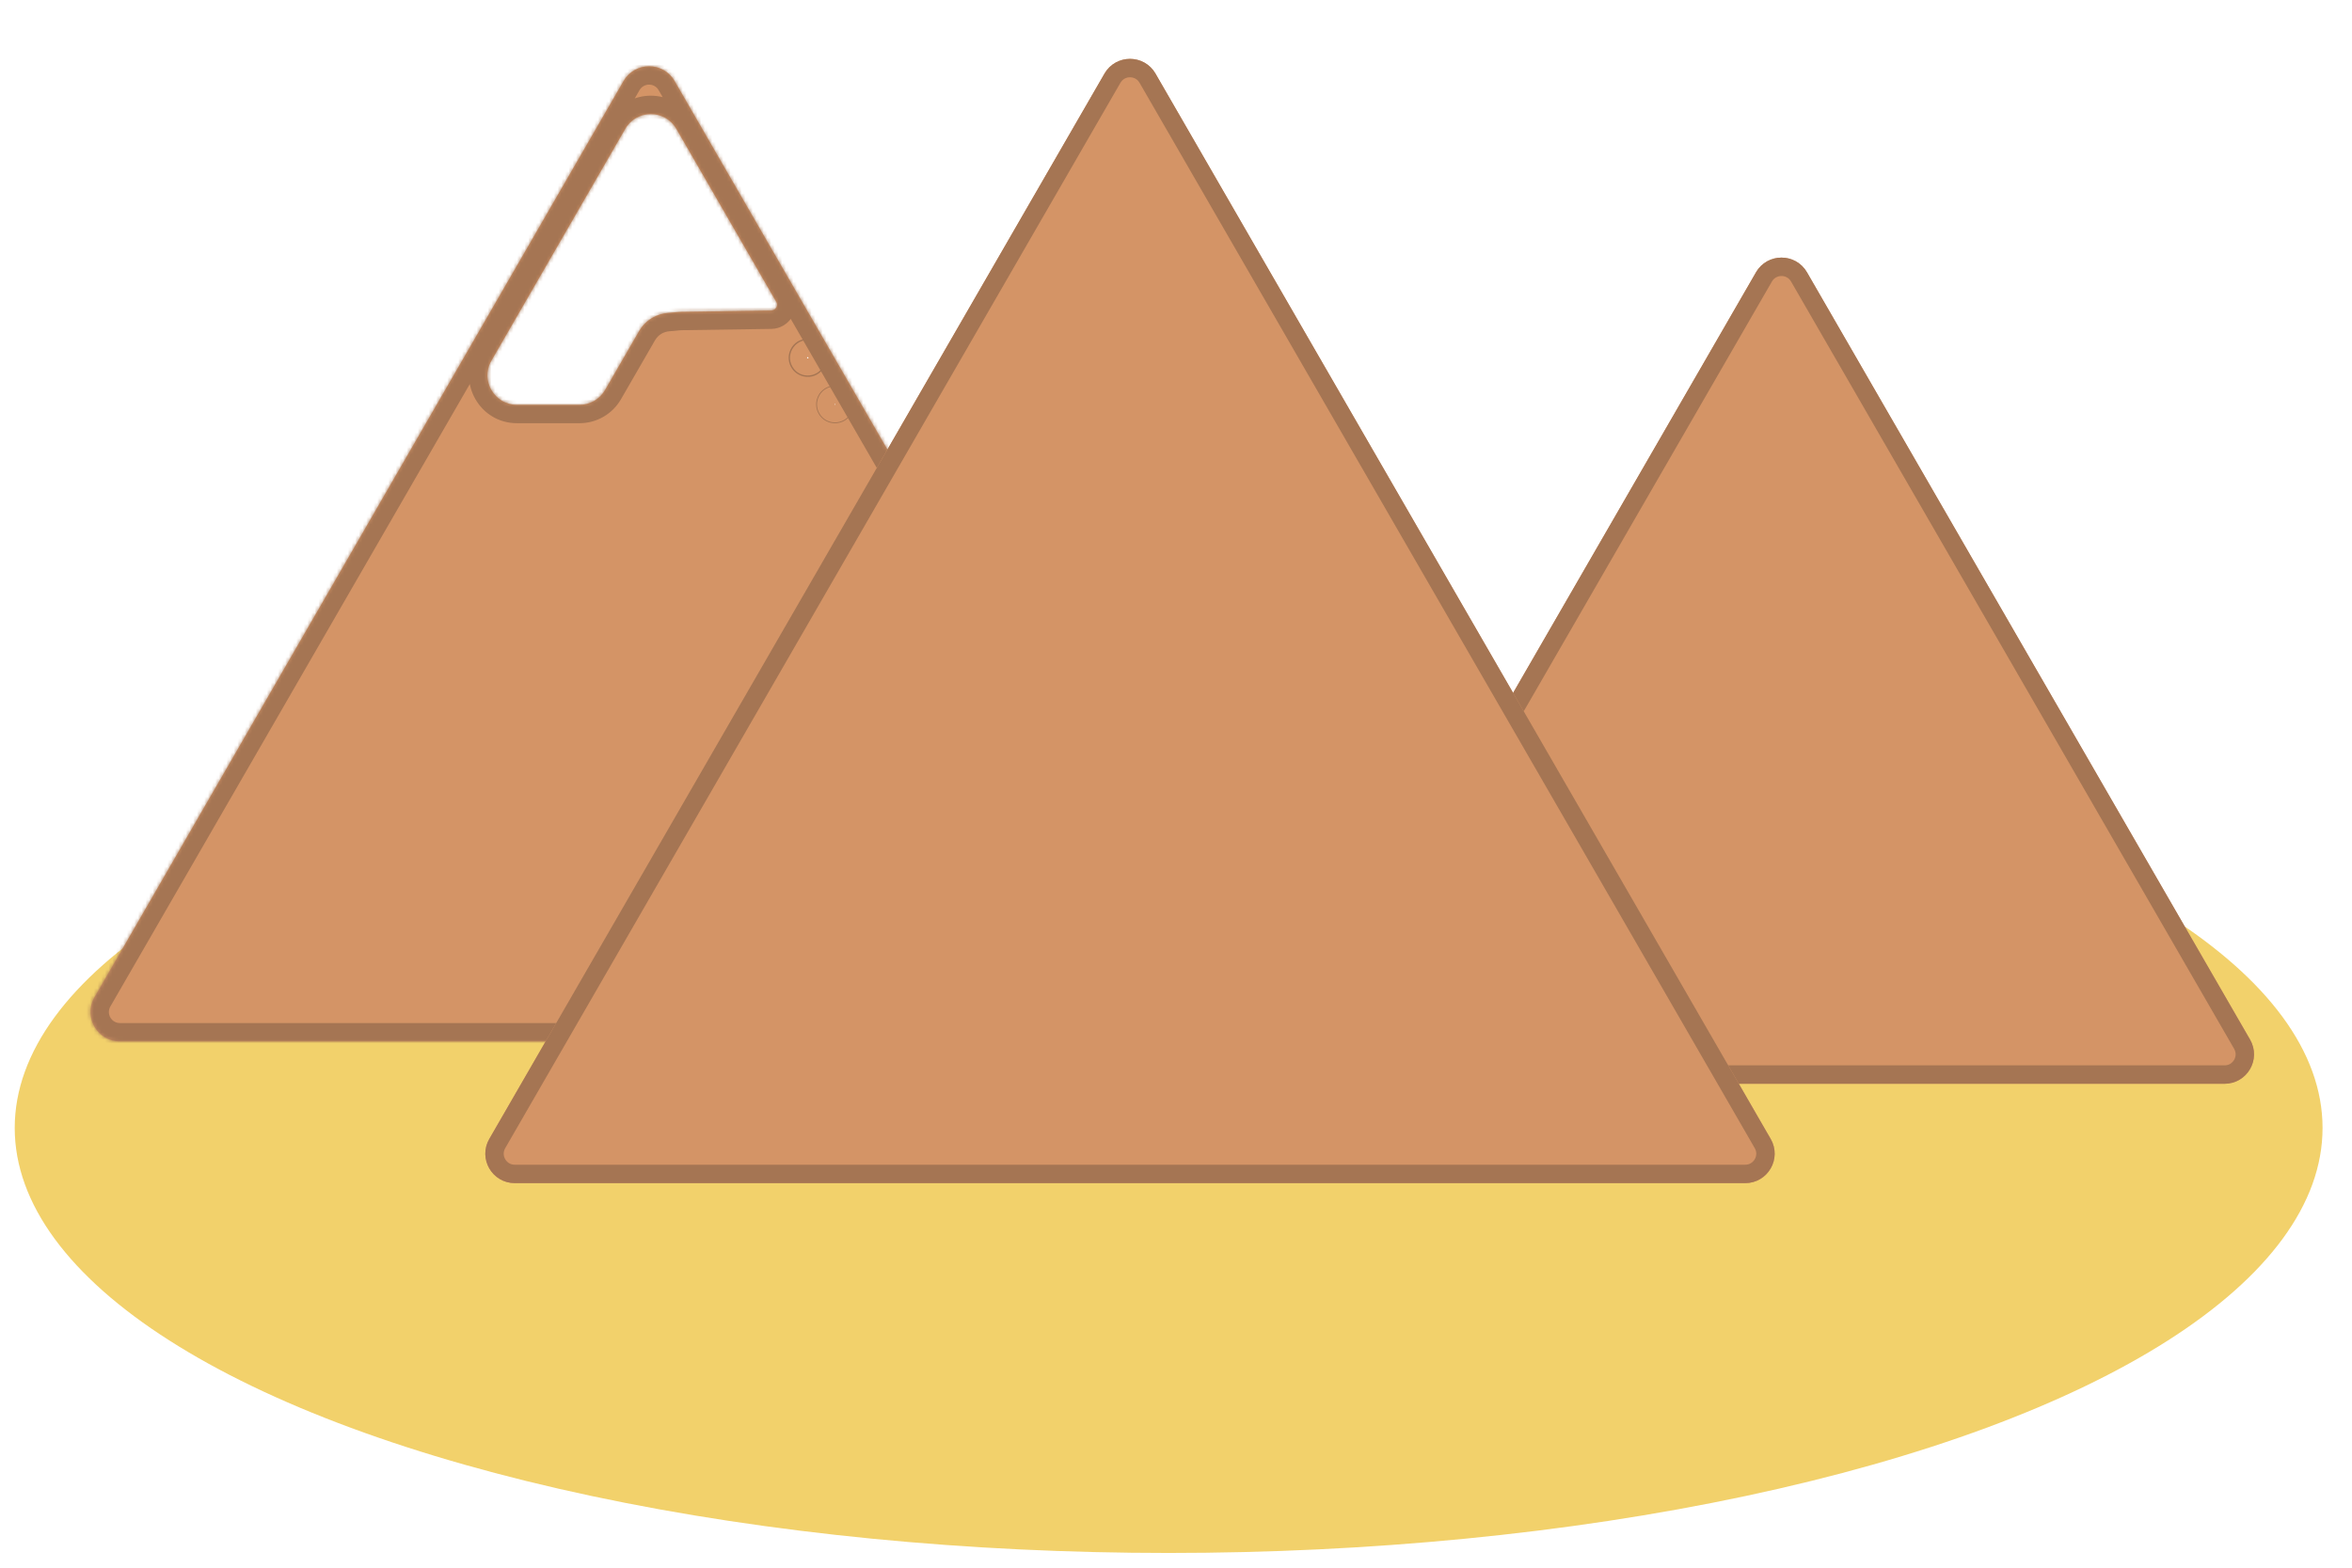 <svg width="639" height="426" viewBox="0 0 639 426" fill="none" xmlns="http://www.w3.org/2000/svg">
<g filter="url(#filter0_d)">
<ellipse cx="317.5" cy="302.5" rx="313.5" ry="115.5" fill="#F2D16B"/>
<g filter="url(#filter1_d)">
<path d="M477.072 66C480.151 60.667 487.849 60.667 490.928 66L611.306 274.5C614.385 279.833 610.536 286.5 604.378 286.5H363.622C357.464 286.5 353.615 279.833 356.694 274.5L477.072 66Z" fill="#D49466"/>
<path d="M479.237 67.25C481.354 63.583 486.646 63.583 488.763 67.25L609.141 275.75C611.258 279.417 608.611 284 604.378 284H363.622C359.389 284 356.742 279.417 358.859 275.75L479.237 67.25Z" stroke="#A57553" stroke-width="5"/>
</g>
<g filter="url(#filter2_d)">
<mask id="path-4-inside-1" fill="white">
<path fill-rule="evenodd" clip-rule="evenodd" d="M320.105 275C326.263 275 330.112 268.333 327.033 263L183.273 14C180.194 8.667 172.496 8.667 169.416 14L25.656 263C22.577 268.333 26.426 275 32.584 275H320.105ZM219.41 89.403C219.565 89.439 219.691 89.269 219.611 89.132C219.532 88.993 219.32 89.019 219.275 89.172C219.245 89.273 219.307 89.379 219.41 89.403ZM169.883 27C172.963 21.667 180.661 21.667 183.74 27L210.979 74.179C211.52 75.116 210.606 76.357 209.524 76.373L185.022 76.732C184.646 76.738 184.278 76.763 183.916 76.807C183.155 76.9 182.389 76.972 181.624 77.02C178.477 77.219 175.41 78.879 173.608 82L164.371 98C162.941 100.475 160.3 102 157.442 102H140.439C134.28 102 130.431 95.333 133.51 90L169.883 27ZM226.947 101.836C226.898 101.753 226.772 101.768 226.745 101.861C226.725 101.93 226.777 102 226.849 102H226.853C226.937 102 226.988 101.909 226.947 101.836Z"/>
</mask>
<path fill-rule="evenodd" clip-rule="evenodd" d="M320.105 275C326.263 275 330.112 268.333 327.033 263L183.273 14C180.194 8.667 172.496 8.667 169.416 14L25.656 263C22.577 268.333 26.426 275 32.584 275H320.105ZM219.41 89.403C219.565 89.439 219.691 89.269 219.611 89.132C219.532 88.993 219.32 89.019 219.275 89.172C219.245 89.273 219.307 89.379 219.41 89.403ZM169.883 27C172.963 21.667 180.661 21.667 183.74 27L210.979 74.179C211.52 75.116 210.606 76.357 209.524 76.373L185.022 76.732C184.646 76.738 184.278 76.763 183.916 76.807C183.155 76.9 182.389 76.972 181.624 77.02C178.477 77.219 175.41 78.879 173.608 82L164.371 98C162.941 100.475 160.3 102 157.442 102H140.439C134.28 102 130.431 95.333 133.51 90L169.883 27ZM226.947 101.836C226.898 101.753 226.772 101.768 226.745 101.861C226.725 101.93 226.777 102 226.849 102H226.853C226.937 102 226.988 101.909 226.947 101.836Z" fill="#D49466"/>
<path d="M185.022 76.732L185.095 81.731L185.022 76.732ZM173.608 82L177.938 84.5V84.5L173.608 82ZM183.916 76.807L184.523 81.77L183.916 76.807ZM181.624 77.02L181.94 82.01L181.624 77.02ZM183.74 27L179.41 29.5L183.74 27ZM169.883 27L165.553 24.5L169.883 27ZM210.979 74.179L215.309 71.679L210.979 74.179ZM133.51 90L129.18 87.5L133.51 90ZM25.656 263L21.326 260.5L25.656 263ZM164.371 98L160.04 95.5L164.371 98ZM327.033 263L331.363 260.5L327.033 263ZM178.943 16.5L322.703 265.5L331.363 260.5L187.603 11.5L178.943 16.5ZM29.986 265.5L173.746 16.5L165.086 11.5L21.326 260.5L29.986 265.5ZM320.105 270H32.584V280H320.105V270ZM215.309 71.679L188.07 24.5L179.41 29.5L206.649 76.679L215.309 71.679ZM185.095 81.731L209.598 81.373L209.451 71.374L184.948 71.733L185.095 81.731ZM184.523 81.77C184.707 81.748 184.897 81.734 185.095 81.731L184.948 71.733C184.395 71.741 183.849 71.778 183.31 71.844L184.523 81.77ZM177.938 84.5C178.846 82.929 180.345 82.111 181.94 82.01L181.309 72.03C176.609 72.328 171.974 74.83 169.278 79.5L177.938 84.5ZM168.701 100.5L177.938 84.5L169.278 79.5L160.04 95.5L168.701 100.5ZM140.439 107H157.442V97H140.439V107ZM165.553 24.5L129.18 87.5L137.84 92.5L174.214 29.5L165.553 24.5ZM226.853 97H226.849V107H226.853V97ZM226.853 107C230.867 107 233.202 102.671 231.277 99.336L222.616 104.336C220.775 101.146 223.006 97 226.853 97V107ZM231.551 103.24C230.351 107.424 224.756 108.042 222.616 104.336L231.277 99.336C229.041 95.464 223.193 96.112 221.939 100.481L231.551 103.24ZM221.939 100.481C221.025 103.668 223.372 107 226.849 107V97C230.182 97 232.426 100.192 231.551 103.24L221.939 100.481ZM183.31 71.844C182.642 71.926 181.973 71.988 181.309 72.03L181.94 82.01C182.806 81.956 183.669 81.875 184.523 81.77L183.31 71.844ZM188.07 24.5C183.066 15.833 170.557 15.833 165.553 24.5L174.214 29.5C175.368 27.5 178.255 27.5 179.41 29.5L188.07 24.5ZM206.649 76.679C205.707 75.049 206.255 73.492 206.744 72.784C207.211 72.105 208.119 71.393 209.451 71.374L209.598 81.373C212.012 81.337 213.917 79.997 214.977 78.46C216.057 76.892 216.791 74.246 215.309 71.679L206.649 76.679ZM214.481 87.752C213.633 90.614 215.374 93.604 218.287 94.275L220.533 84.531C223.241 85.155 224.857 87.931 224.069 90.592L214.481 87.752ZM215.281 91.632C213.159 87.956 216.462 83.593 220.533 84.531L218.287 94.275C222.668 95.285 226.223 90.583 223.942 86.632L215.281 91.632ZM223.942 86.632C221.653 82.668 215.766 83.412 214.481 87.752L224.069 90.592C222.875 94.625 217.41 95.319 215.281 91.632L223.942 86.632ZM140.439 97C138.129 97 136.686 94.5 137.84 92.5L129.18 87.5C124.177 96.167 130.431 107 140.439 107V97ZM21.326 260.5C16.322 269.167 22.577 280 32.584 280V270C30.275 270 28.831 267.5 29.986 265.5L21.326 260.5ZM160.04 95.5C159.505 96.428 158.514 97 157.442 97V107C162.087 107 166.378 104.522 168.701 100.5L160.04 95.5ZM322.703 265.5C323.858 267.5 322.414 270 320.105 270V280C330.112 280 336.367 269.167 331.363 260.5L322.703 265.5ZM187.603 11.5C182.599 2.833 170.09 2.833 165.086 11.5L173.746 16.5C174.901 14.5 177.788 14.5 178.943 16.5L187.603 11.5Z" fill="#A57553" mask="url(#path-4-inside-1)"/>
</g>
<g filter="url(#filter3_d)">
<path d="M300.072 12C303.151 6.667 310.849 6.667 313.928 12L481.071 301.5C484.15 306.833 480.301 313.5 474.143 313.5H139.857C133.699 313.5 129.85 306.833 132.929 301.5L300.072 12Z" fill="#D49466"/>
<path d="M302.237 13.25C304.354 9.583 309.646 9.583 311.763 13.25L478.906 302.75C481.023 306.417 478.377 311 474.143 311H139.857C135.623 311 132.977 306.417 135.094 302.75L302.237 13.25Z" stroke="#A57553" stroke-width="5"/>
</g>
</g>
<defs>
<filter id="filter0_d" x="0" y="8" width="635" height="418" filterUnits="userSpaceOnUse" color-interpolation-filters="sRGB">
<feFlood flood-opacity="0" result="BackgroundImageFix"/>
<feColorMatrix in="SourceAlpha" type="matrix" values="0 0 0 0 0 0 0 0 0 0 0 0 0 0 0 0 0 0 127 0"/>
<feOffset dy="4"/>
<feGaussianBlur stdDeviation="2"/>
<feColorMatrix type="matrix" values="0 0 0 0 0 0 0 0 0 0 0 0 0 0 0 0 0 0 0.25 0"/>
<feBlend mode="normal" in2="BackgroundImageFix" result="effect1_dropShadow"/>
<feBlend mode="normal" in="SourceGraphic" in2="effect1_dropShadow" result="shape"/>
</filter>
<filter id="filter1_d" x="351.611" y="62" width="264.779" height="232.5" filterUnits="userSpaceOnUse" color-interpolation-filters="sRGB">
<feFlood flood-opacity="0" result="BackgroundImageFix"/>
<feColorMatrix in="SourceAlpha" type="matrix" values="0 0 0 0 0 0 0 0 0 0 0 0 0 0 0 0 0 0 127 0"/>
<feOffset dy="4"/>
<feGaussianBlur stdDeviation="2"/>
<feColorMatrix type="matrix" values="0 0 0 0 0 0 0 0 0 0 0 0 0 0 0 0 0 0 0.25 0"/>
<feBlend mode="normal" in2="BackgroundImageFix" result="effect1_dropShadow"/>
<feBlend mode="normal" in="SourceGraphic" in2="effect1_dropShadow" result="shape"/>
</filter>
<filter id="filter2_d" x="20.572" y="10" width="311.544" height="273" filterUnits="userSpaceOnUse" color-interpolation-filters="sRGB">
<feFlood flood-opacity="0" result="BackgroundImageFix"/>
<feColorMatrix in="SourceAlpha" type="matrix" values="0 0 0 0 0 0 0 0 0 0 0 0 0 0 0 0 0 0 127 0"/>
<feOffset dy="4"/>
<feGaussianBlur stdDeviation="2"/>
<feColorMatrix type="matrix" values="0 0 0 0 0 0 0 0 0 0 0 0 0 0 0 0 0 0 0.25 0"/>
<feBlend mode="normal" in2="BackgroundImageFix" result="effect1_dropShadow"/>
<feBlend mode="normal" in="SourceGraphic" in2="effect1_dropShadow" result="shape"/>
</filter>
<filter id="filter3_d" x="127.845" y="8" width="358.31" height="313.5" filterUnits="userSpaceOnUse" color-interpolation-filters="sRGB">
<feFlood flood-opacity="0" result="BackgroundImageFix"/>
<feColorMatrix in="SourceAlpha" type="matrix" values="0 0 0 0 0 0 0 0 0 0 0 0 0 0 0 0 0 0 127 0"/>
<feOffset dy="4"/>
<feGaussianBlur stdDeviation="2"/>
<feColorMatrix type="matrix" values="0 0 0 0 0 0 0 0 0 0 0 0 0 0 0 0 0 0 0.25 0"/>
<feBlend mode="normal" in2="BackgroundImageFix" result="effect1_dropShadow"/>
<feBlend mode="normal" in="SourceGraphic" in2="effect1_dropShadow" result="shape"/>
</filter>
</defs>
</svg>
